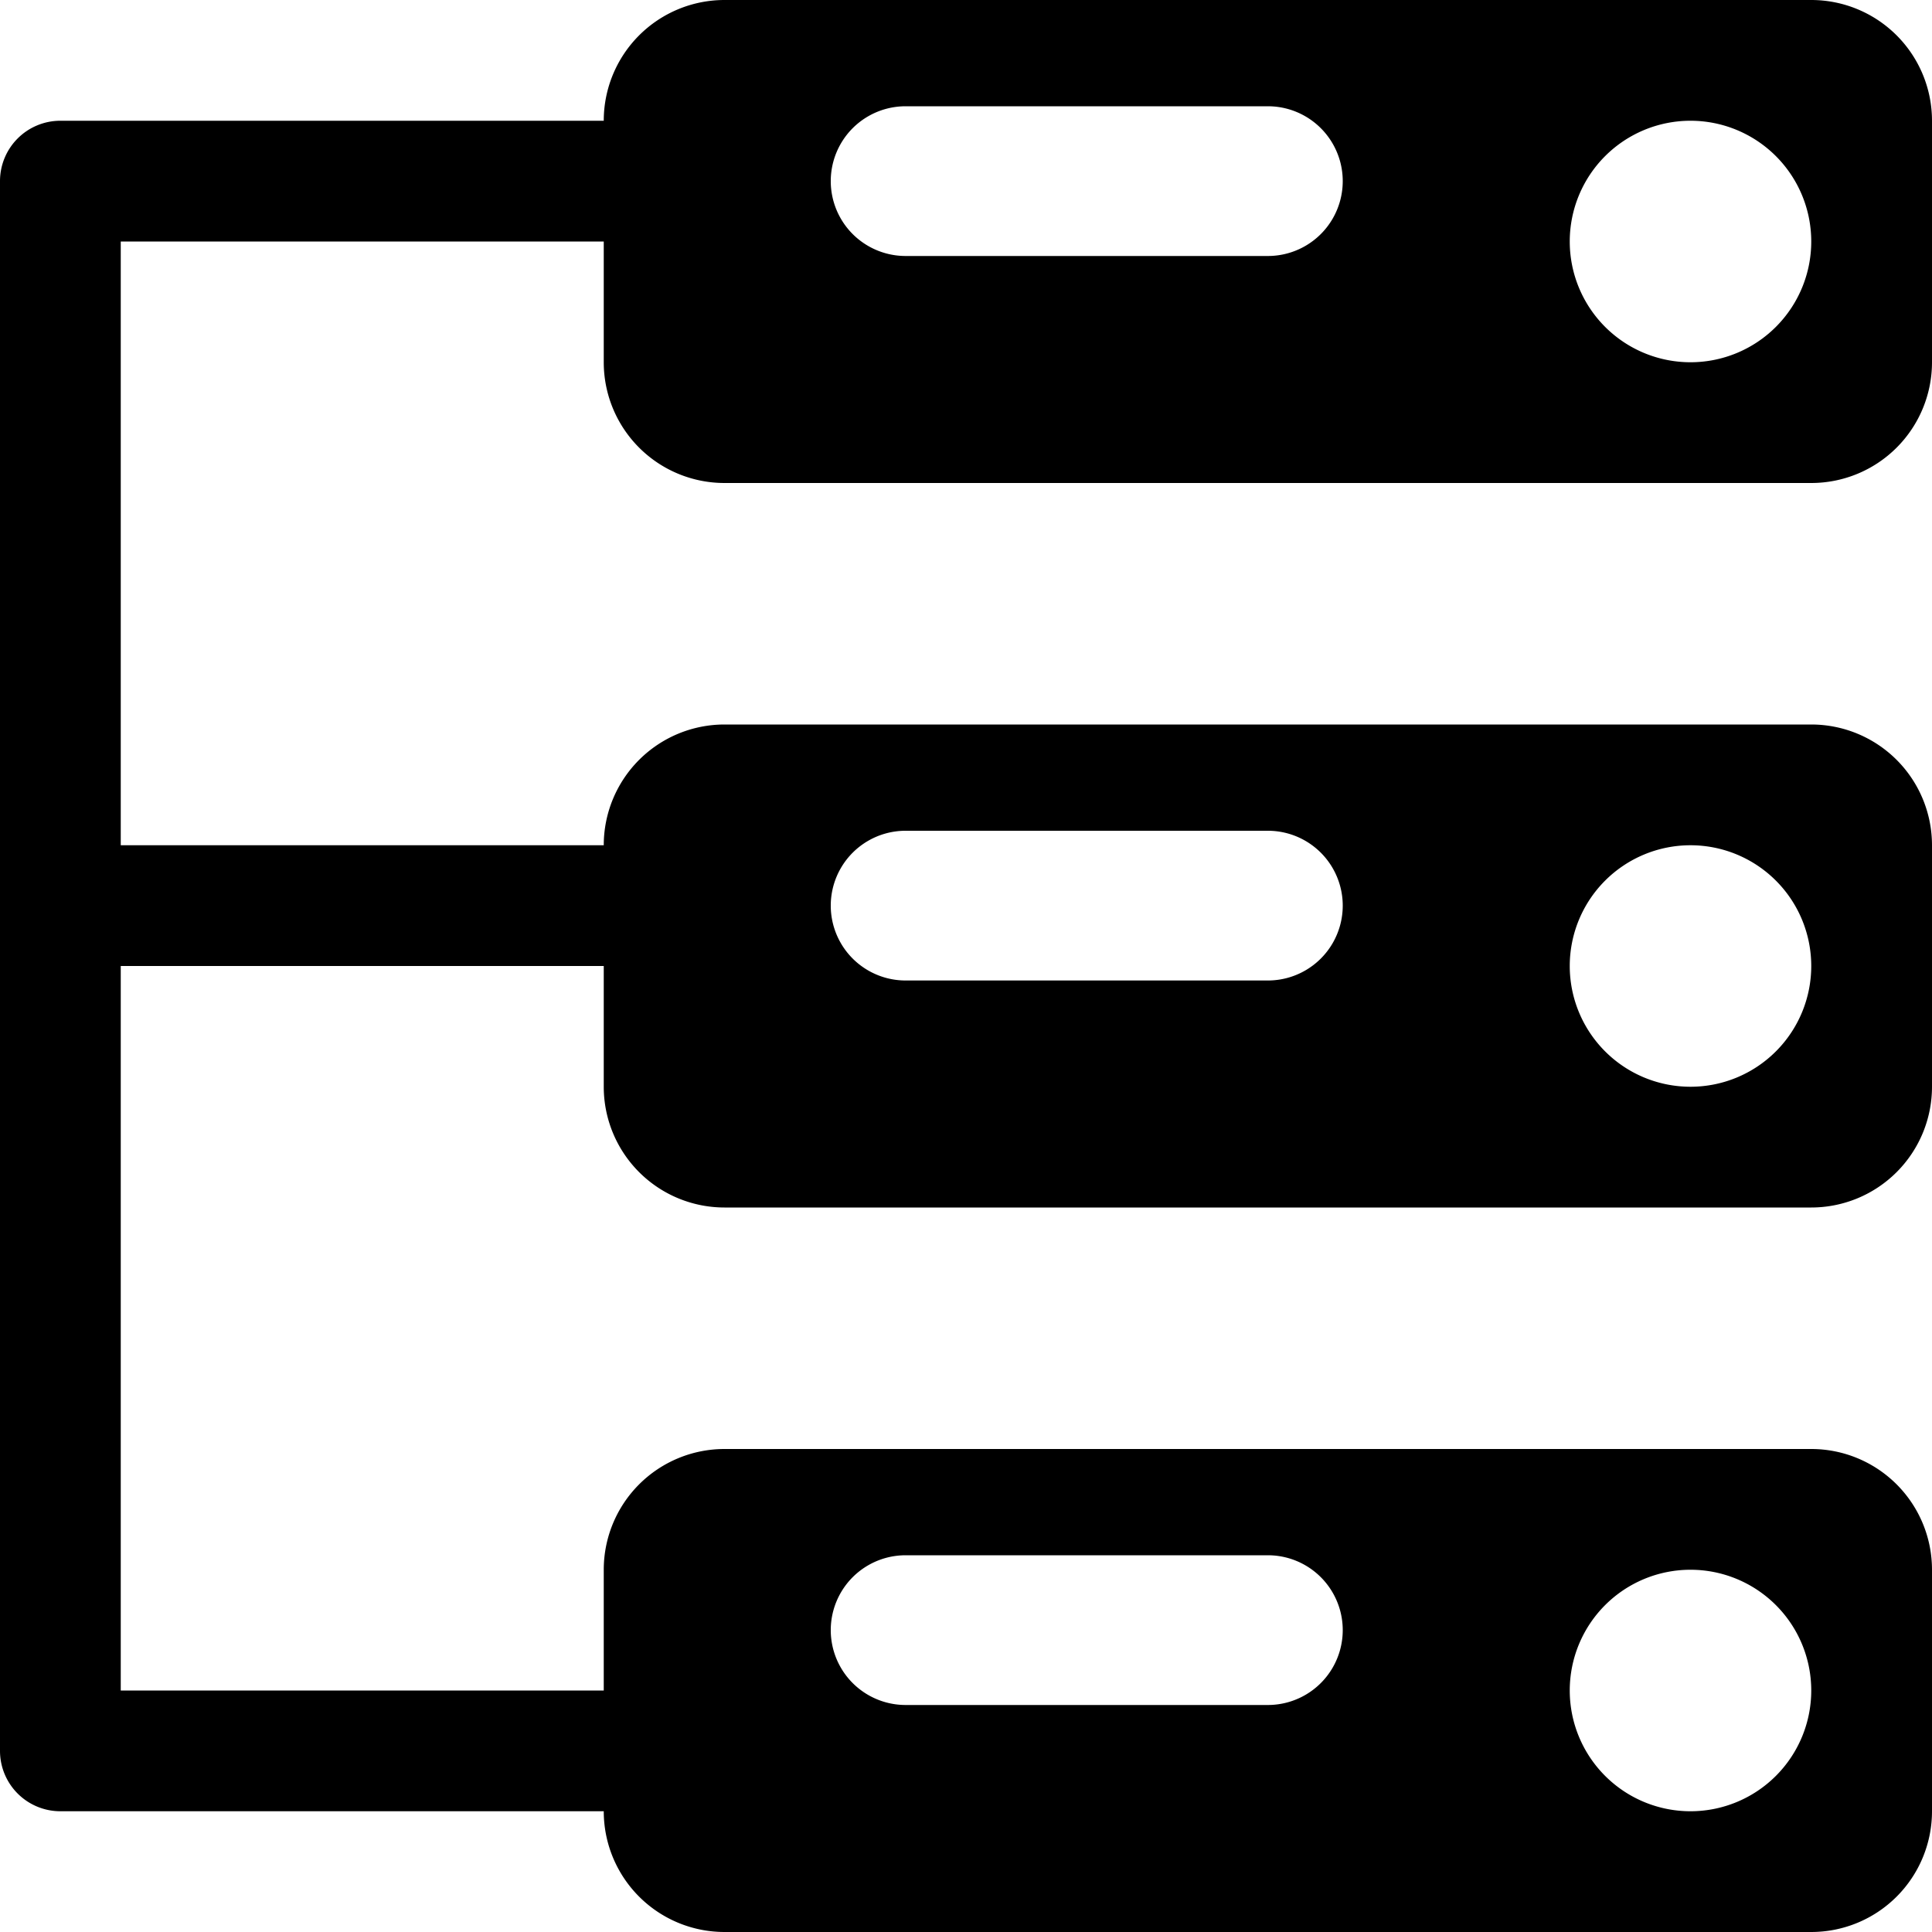 <svg id="Layer_1" data-name="Layer 1" xmlns="http://www.w3.org/2000/svg" width="16" height="16" viewBox="0 0 16 16"><g id="Network_-_16" data-name="Network - 16"><path d="M6,4h9a1,1,0,0,0,1-1V1a1,1,0,0,0-1-1H6A1,1,0,0,0,5,1H.5a.5.5,0,0,0-.5.5v13a.5.5,0,0,0,.5.5H5a1,1,0,0,0,1,1h9a1,1,0,0,0,1-1V13a1,1,0,0,0-1-1H6a1,1,0,0,0-1,1v1H1V8H5V9a1,1,0,0,0,1,1h9a1,1,0,0,0,1-1V7a1,1,0,0,0-1-1H6A1,1,0,0,0,5,7H1V2H5V3A1,1,0,0,0,6,4Zm8-3a1,1,0,1,1-1,1A1,1,0,0,1,14,1ZM7.5.88h3a.62.62,0,1,1,0,1.24h-3A.62.62,0,0,1,7.5.88ZM14,13a1,1,0,1,1-1,1A1,1,0,0,1,14,13Zm-6.5-.12h3a.62.62,0,0,1,0,1.24h-3a.62.62,0,0,1,0-1.24ZM14,7a1,1,0,1,1-1,1A1,1,0,0,1,14,7ZM7.5,6.88h3a.62.62,0,0,1,0,1.24h-3a.62.62,0,1,1,0-1.24Z"/></g></svg>